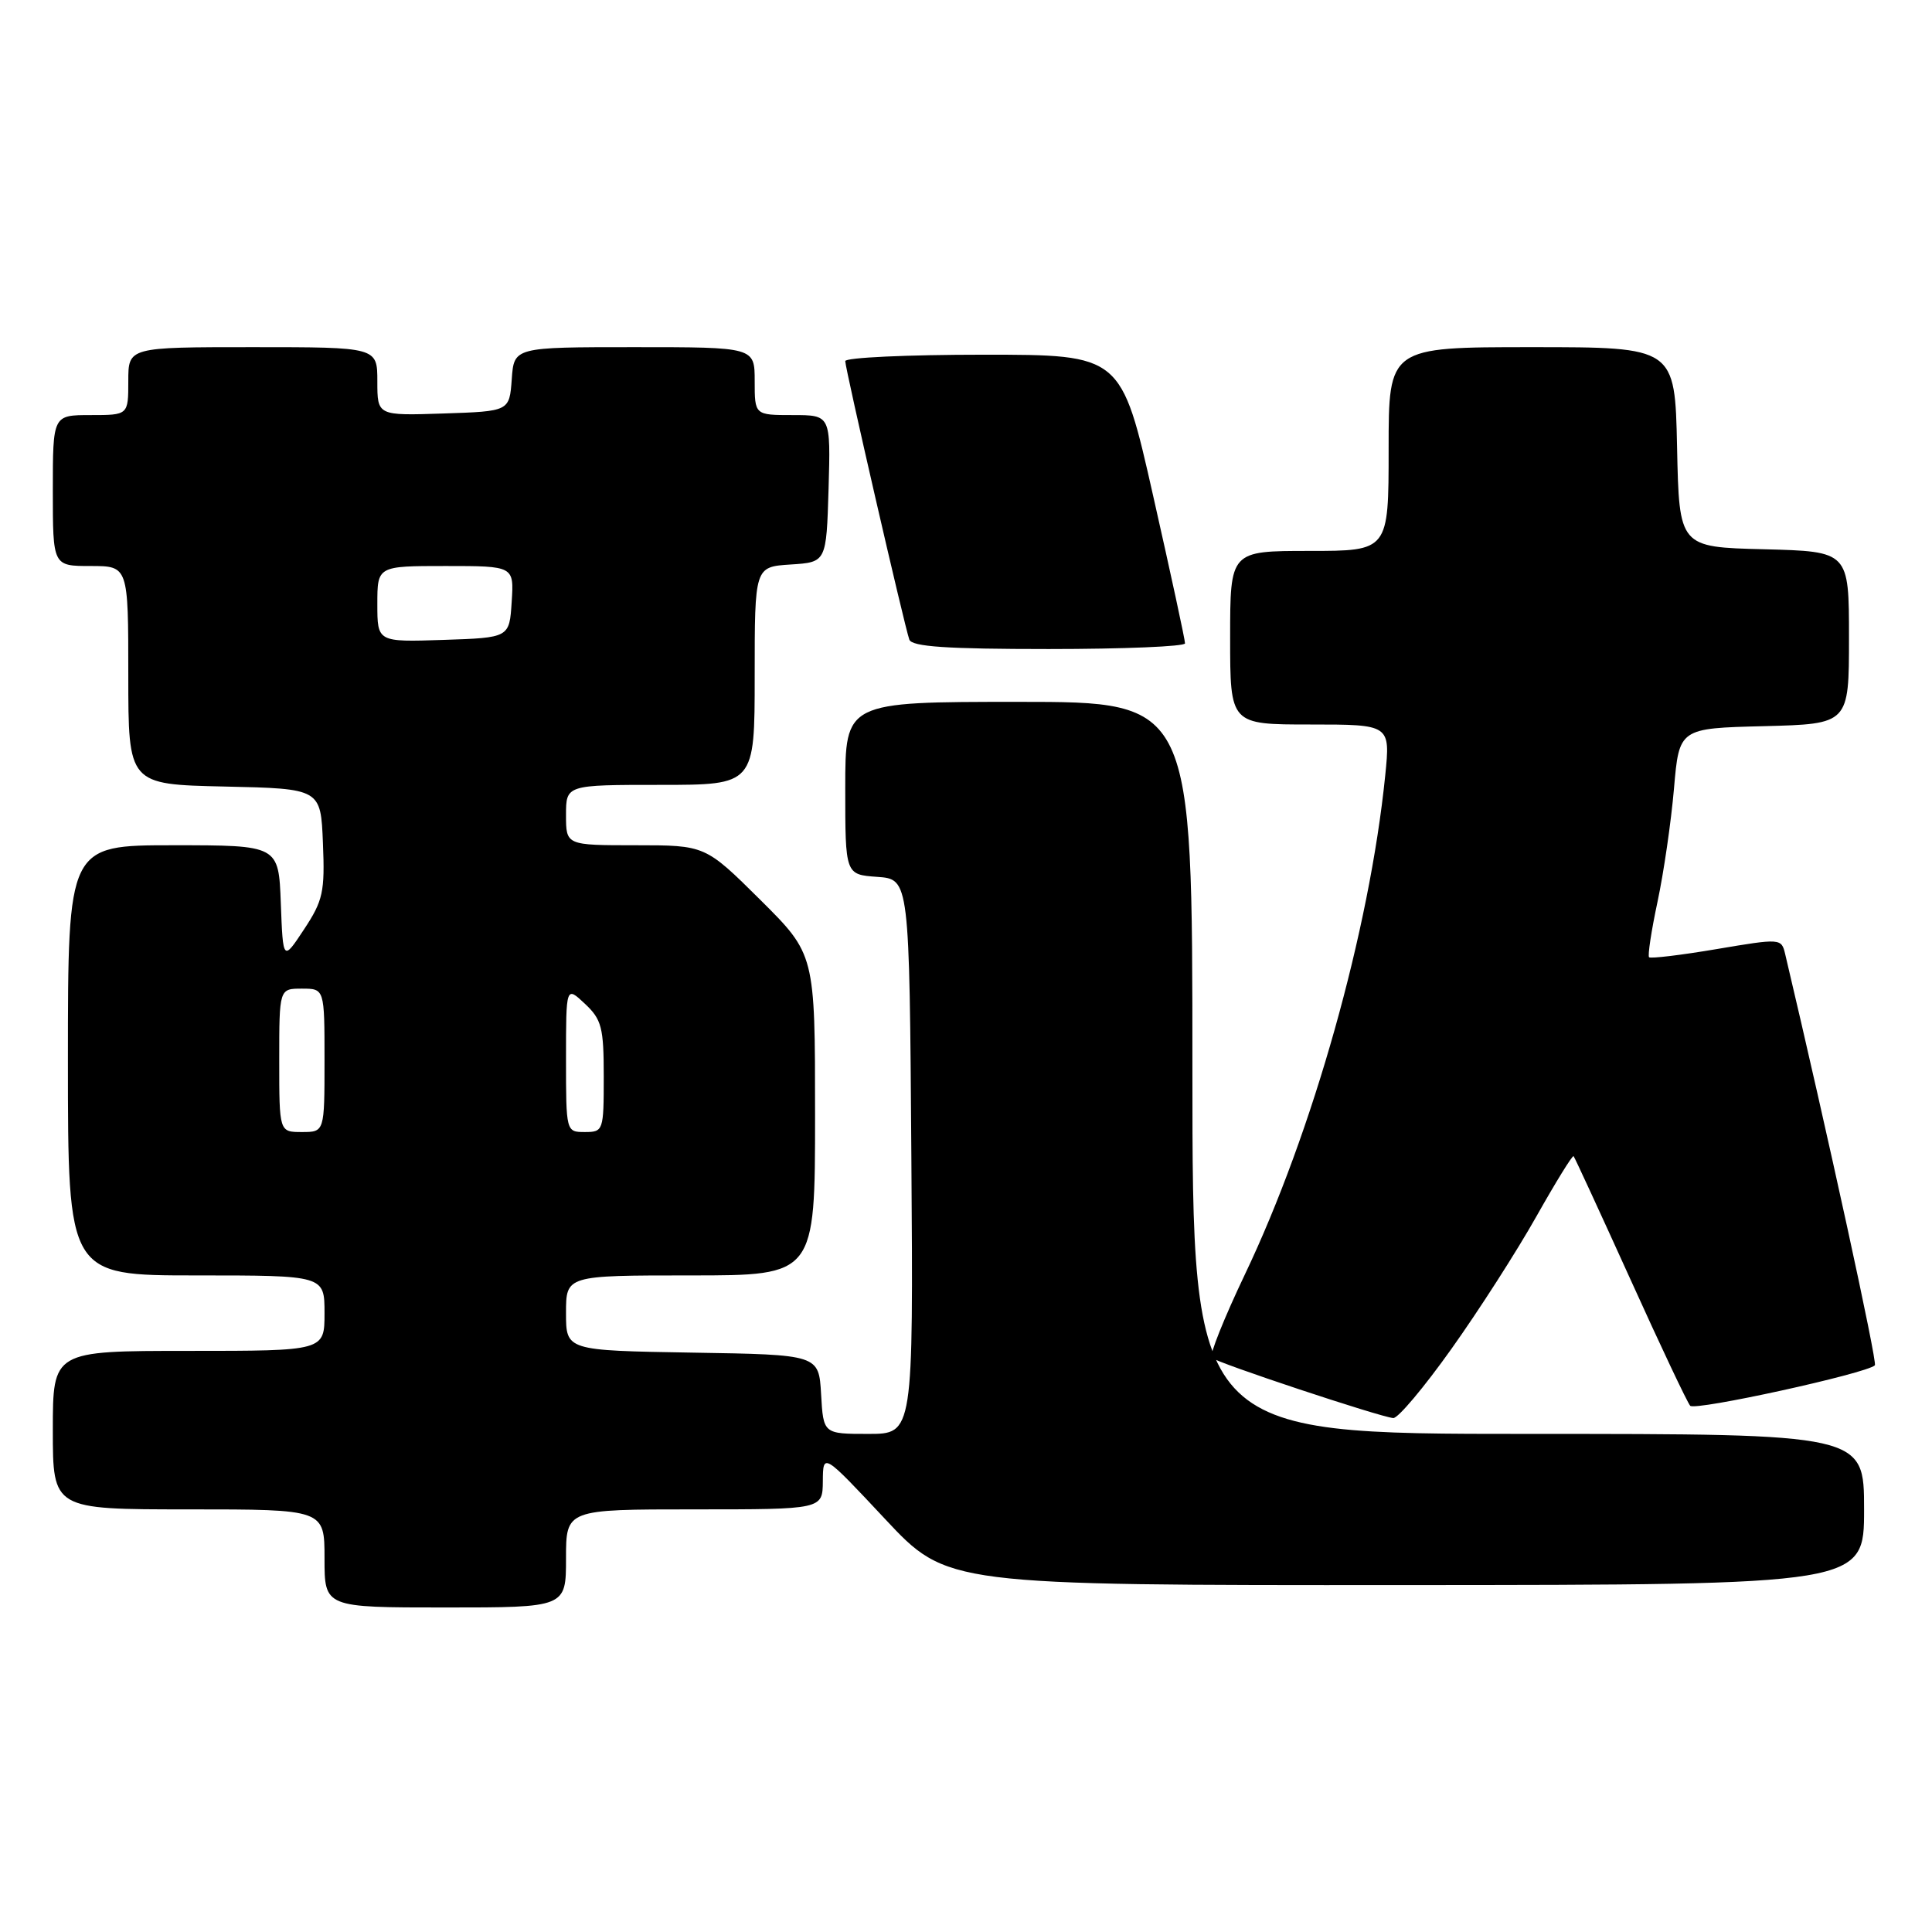 <?xml version="1.0" encoding="UTF-8" standalone="no"?>
<!DOCTYPE svg PUBLIC "-//W3C//DTD SVG 1.1//EN" "http://www.w3.org/Graphics/SVG/1.1/DTD/svg11.dtd" >
<svg xmlns="http://www.w3.org/2000/svg" xmlns:xlink="http://www.w3.org/1999/xlink" version="1.1" viewBox="0 0 256 256">
 <g >
 <path fill="currentColor"
d=" M 75.00 206.50 C 75.00 200.00 75.00 200.00 92.00 200.00 C 109.00 200.00 109.00 200.00 109.03 196.25 C 109.06 192.50 109.06 192.50 117.28 201.28 C 125.50 210.06 125.50 210.06 186.25 210.03 C 247.00 210.00 247.00 210.00 247.00 200.00 C 247.00 190.00 247.00 190.00 202.50 190.00 C 158.00 190.00 158.00 190.00 158.00 141.50 C 158.00 93.00 158.00 93.00 135.00 93.00 C 112.00 93.00 112.00 93.00 112.00 104.44 C 112.00 115.89 112.00 115.89 116.25 116.19 C 120.50 116.50 120.50 116.50 120.76 153.25 C 121.02 190.00 121.02 190.00 115.06 190.00 C 109.10 190.00 109.10 190.00 108.80 184.75 C 108.50 179.50 108.50 179.50 91.75 179.23 C 75.00 178.95 75.00 178.95 75.00 173.98 C 75.00 169.00 75.00 169.00 91.50 169.00 C 108.00 169.00 108.00 169.00 108.00 147.72 C 108.00 126.45 108.00 126.45 100.73 119.22 C 93.45 112.00 93.45 112.00 84.23 112.00 C 75.00 112.00 75.00 112.00 75.00 108.00 C 75.00 104.00 75.00 104.00 87.50 104.00 C 100.00 104.00 100.00 104.00 100.00 89.55 C 100.00 75.11 100.00 75.11 104.75 74.80 C 109.50 74.50 109.50 74.50 109.79 64.75 C 110.07 55.00 110.07 55.00 105.04 55.00 C 100.00 55.00 100.00 55.00 100.00 50.50 C 100.00 46.00 100.00 46.00 84.06 46.00 C 68.11 46.00 68.11 46.00 67.81 50.25 C 67.50 54.50 67.50 54.50 58.75 54.79 C 50.00 55.08 50.00 55.08 50.00 50.54 C 50.00 46.00 50.00 46.00 33.50 46.00 C 17.00 46.00 17.00 46.00 17.00 50.50 C 17.00 55.00 17.00 55.00 12.00 55.00 C 7.00 55.00 7.00 55.00 7.00 65.00 C 7.00 75.00 7.00 75.00 12.00 75.00 C 17.00 75.00 17.00 75.00 17.00 89.47 C 17.00 103.94 17.00 103.94 29.75 104.22 C 42.50 104.50 42.50 104.50 42.79 111.71 C 43.06 118.18 42.80 119.34 40.29 123.14 C 37.50 127.37 37.50 127.37 37.21 119.69 C 36.92 112.00 36.92 112.00 22.96 112.00 C 9.00 112.00 9.00 112.00 9.00 140.50 C 9.00 169.00 9.00 169.00 26.00 169.00 C 43.00 169.00 43.00 169.00 43.00 174.00 C 43.00 179.00 43.00 179.00 25.00 179.00 C 7.00 179.00 7.00 179.00 7.00 189.50 C 7.00 200.00 7.00 200.00 25.00 200.00 C 43.00 200.00 43.00 200.00 43.00 206.50 C 43.00 213.00 43.00 213.00 59.00 213.00 C 75.00 213.00 75.00 213.00 75.00 206.50 Z  M 192.31 178.75 C 195.94 173.66 201.00 165.77 203.57 161.20 C 206.14 156.64 208.36 153.04 208.51 153.20 C 208.66 153.37 212.04 160.70 216.03 169.50 C 220.01 178.30 223.58 185.85 223.96 186.27 C 224.59 186.98 247.34 181.99 248.43 180.91 C 248.79 180.55 242.16 150.16 236.54 126.40 C 236.05 124.33 235.93 124.33 227.46 125.76 C 222.74 126.56 218.71 127.04 218.51 126.84 C 218.31 126.64 218.81 123.33 219.63 119.49 C 220.45 115.64 221.43 108.90 221.81 104.50 C 222.50 96.50 222.50 96.50 233.75 96.22 C 245.00 95.93 245.00 95.93 245.00 84.50 C 245.00 73.07 245.00 73.07 233.75 72.78 C 222.50 72.50 222.50 72.50 222.22 59.25 C 221.94 46.00 221.94 46.00 202.97 46.00 C 184.00 46.00 184.00 46.00 184.00 59.50 C 184.00 73.00 184.00 73.00 173.50 73.00 C 163.00 73.00 163.00 73.00 163.00 84.50 C 163.00 96.00 163.00 96.00 173.62 96.00 C 184.23 96.00 184.23 96.00 183.55 102.75 C 181.47 123.28 173.94 150.05 164.94 168.90 C 162.21 174.63 160.23 179.58 160.54 179.90 C 161.16 180.55 182.80 187.74 184.61 187.90 C 185.23 187.96 188.69 183.84 192.31 178.75 Z  M 157.02 85.25 C 157.04 84.84 155.14 76.06 152.81 65.75 C 148.58 47.00 148.58 47.00 130.29 47.00 C 120.23 47.00 112.00 47.38 112.00 47.85 C 112.00 48.86 119.84 82.93 120.49 84.75 C 120.83 85.69 125.45 86.00 138.97 86.00 C 148.89 86.00 157.01 85.66 157.02 85.25 Z  M 37.00 140.50 C 37.00 131.00 37.00 131.00 40.00 131.00 C 43.00 131.00 43.00 131.00 43.00 140.50 C 43.00 150.00 43.00 150.00 40.00 150.00 C 37.00 150.00 37.00 150.00 37.00 140.50 Z  M 75.00 140.33 C 75.00 130.65 75.00 130.65 77.50 133.00 C 79.73 135.09 80.00 136.15 80.00 142.67 C 80.00 149.82 79.94 150.00 77.50 150.00 C 75.01 150.00 75.00 149.98 75.00 140.33 Z  M 50.00 80.04 C 50.00 75.00 50.00 75.00 59.05 75.00 C 68.11 75.00 68.11 75.00 67.80 79.75 C 67.50 84.50 67.50 84.50 58.75 84.79 C 50.00 85.08 50.00 85.08 50.00 80.04 Z "/>
</g>
</svg>